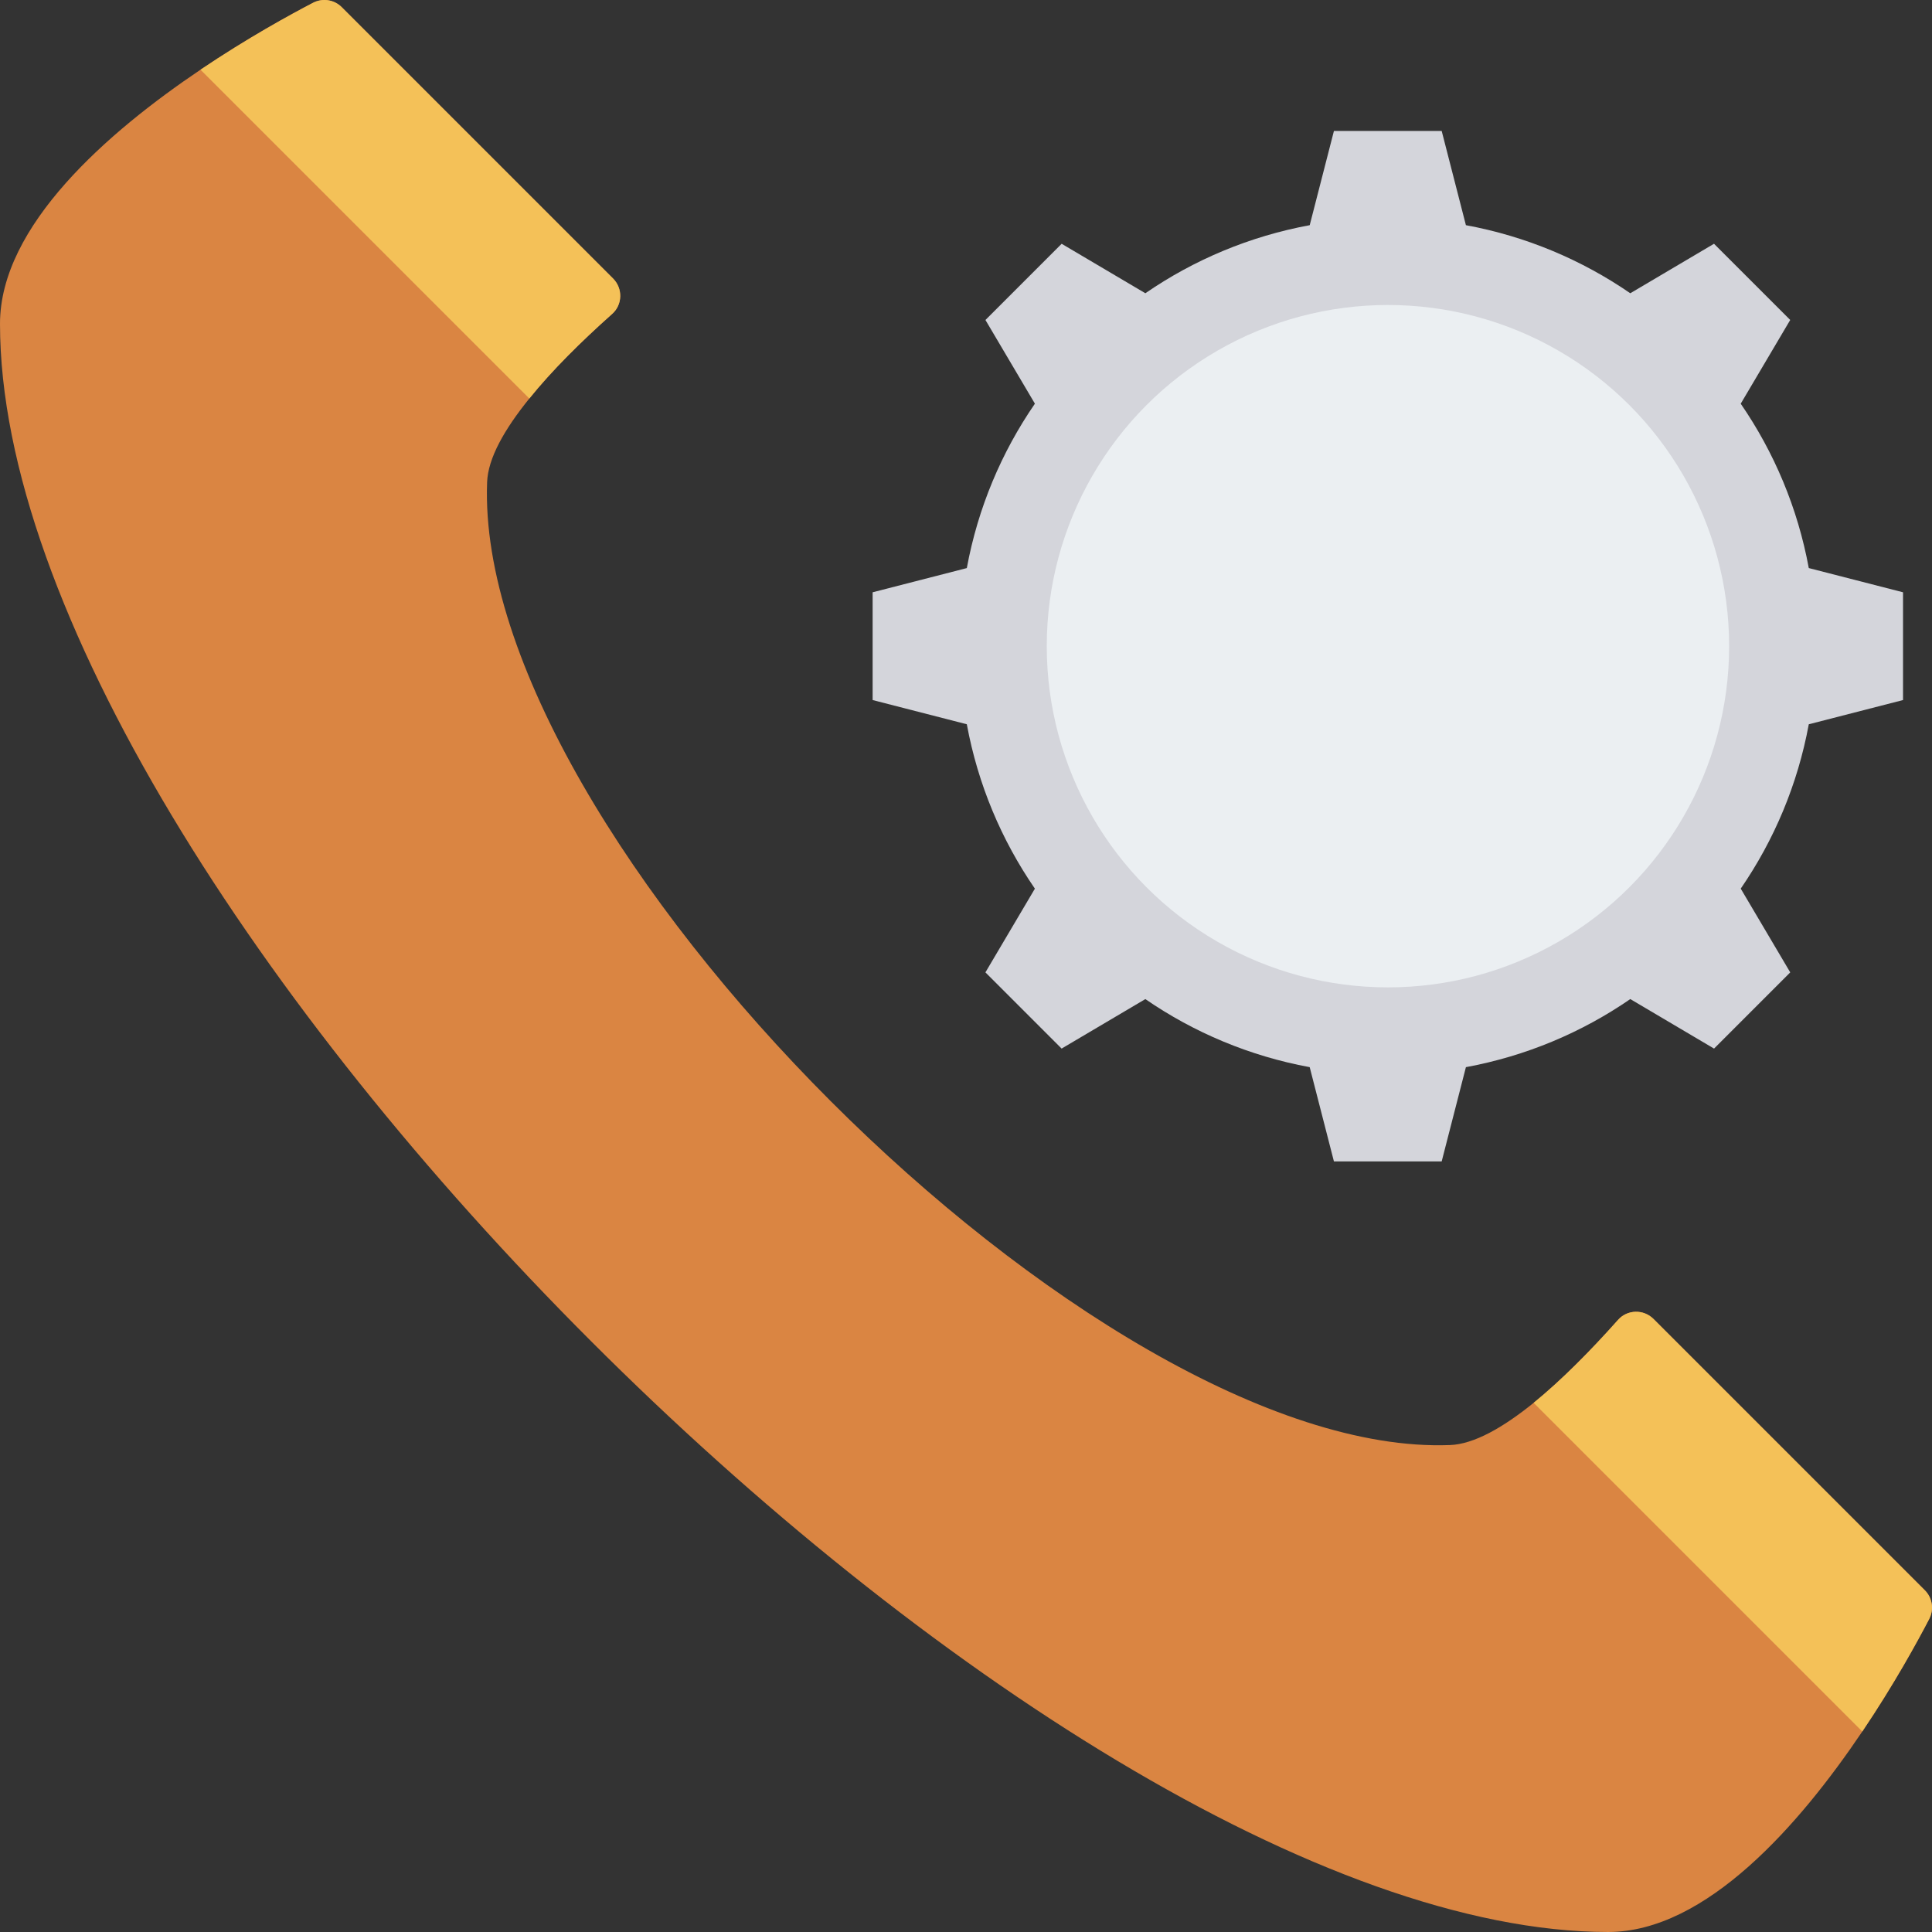 <?xml version="1.0" encoding="iso-8859-1"?>
<!-- Generator: Adobe Illustrator 19.0.0, SVG Export Plug-In . SVG Version: 6.00 Build 0)  -->
<svg version="1.1" id="Capa_1" xmlns="http://www.w3.org/2000/svg" xmlns:xlink="http://www.w3.org/1999/xlink" x="0px" y="0px"
	 viewBox="0 0 468.293 468.293" style="enable-background:new 0 0 468.293 468.293;" xml:space="preserve">
<rect x="0" y="0" width="468.293" height="468.293" fill="#333333" stroke="none"/>
<path style="fill:#DA8542;" d="M118.069,116.895c-3.228,85.742,147.628,236.598,233.37,233.37
	c5.829-0.21,12.872-4.235,20.294-10.231c6.711-5.459,13.769-12.591,20.479-20.129c2.251-2.529,6.185-2.599,8.579-0.205
	l65.767,65.767c1.835,1.835,2.257,4.643,1.059,6.945c-2.817,5.416-8.513,15.838-16.222,27.285
	c-15.052,22.348-37.777,48.595-61.593,48.596C252.028,468.293,0.042,216.307,0,78.489c0.001-23.815,26.248-46.541,48.595-61.593
	C60.043,9.188,70.464,3.492,75.881,0.675c2.302-1.197,5.11-0.776,6.945,1.059l65.768,65.768c2.393,2.393,2.324,6.327-0.204,8.578
	c-7.557,6.73-14.661,13.77-20.09,20.521C122.263,104.064,118.28,111.066,118.069,116.895z"/>
<g>
	<path style="fill:#F4C158;" d="M82.826,1.734l65.768,65.768c2.393,2.393,2.324,6.327-0.204,8.578
		c-7.557,6.73-14.661,13.77-20.09,20.521L48.595,16.896C60.043,9.188,70.464,3.492,75.881,0.675
		C78.183-0.522,80.991-0.101,82.826,1.734z"/>
	<path style="fill:#F4C158;" d="M400.791,319.7l65.767,65.767c1.835,1.835,2.257,4.643,1.059,6.945
		c-2.817,5.416-8.513,15.838-16.222,27.285l-79.663-79.663c6.711-5.459,13.769-12.591,20.479-20.129
		C394.463,317.377,398.398,317.306,400.791,319.7z"/>
</g>
<path style="fill:#D4D5DB;" d="M438.427,175.556l22.845-5.873l-0.001-26.119l-22.844-5.872
	c-2.687-14.575-8.404-28.083-16.497-39.839l11.998-20.299l-18.471-18.469L395.16,71.082c-11.759-8.094-25.267-13.811-39.842-16.499
	l-5.87-22.84h-26.12l-5.87,22.84c-14.576,2.688-28.084,8.405-39.841,16.498l-20.288-11.991L238.859,77.56l11.99,20.285
	c-8.096,11.76-13.816,25.271-16.504,39.85l-22.83,5.868l0.001,26.12l22.829,5.868c2.687,14.578,8.405,28.089,16.501,39.847
	l-11.993,20.294l18.469,18.469l20.294-11.994c11.756,8.093,25.264,13.81,39.839,16.497l5.872,22.844h26.12l5.872-22.844
	c14.577-2.688,28.086-8.406,39.843-16.501l20.303,12l18.468-18.469l-12-20.303C430.024,203.634,435.74,190.128,438.427,175.556z"/>
<circle style="fill:#EBEFF2;" cx="336.421" cy="156.628" r="82.7"/>
<g>
</g>
<g>
</g>
<g>
</g>
<g>
</g>
<g>
</g>
<g>
</g>
<g>
</g>
<g>
</g>
<g>
</g>
<g>
</g>
<g>
</g>
<g>
</g>
<g>
</g>
<g>
</g>
<g>
</g>
</svg>
